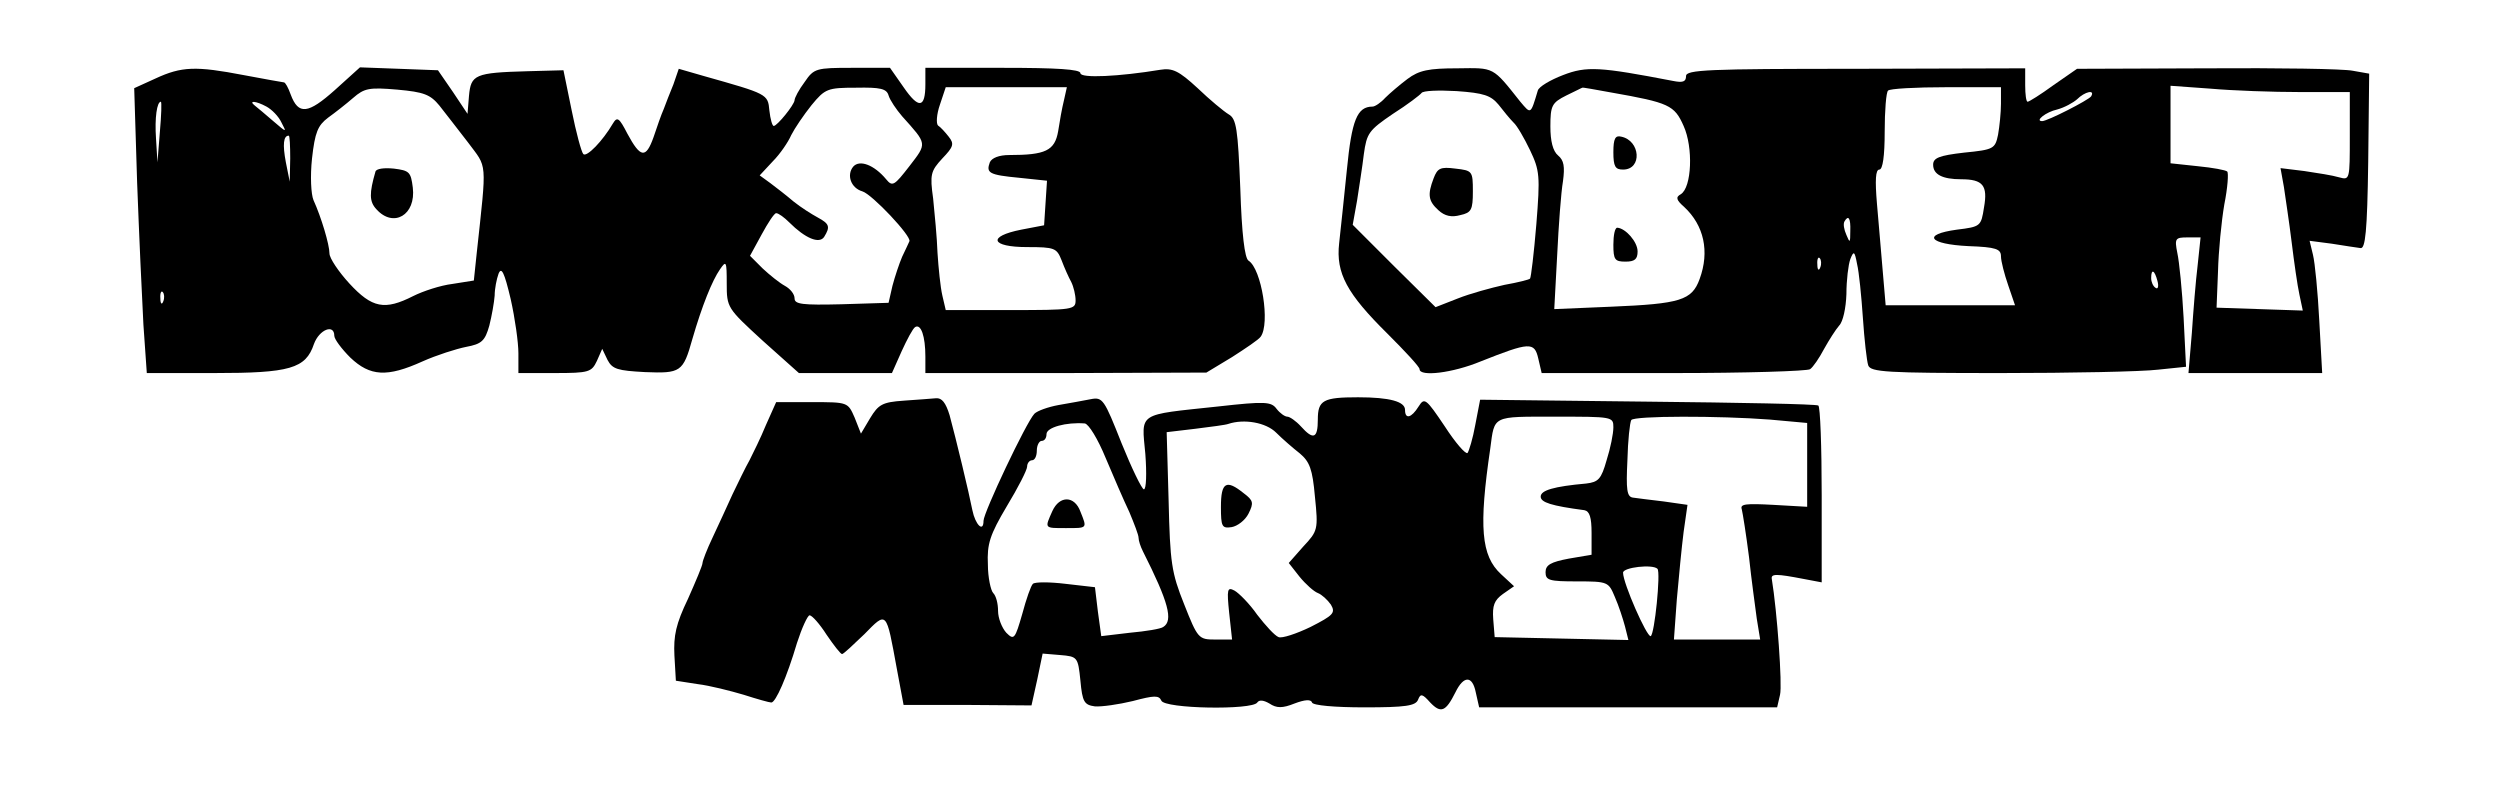 <?xml version="1.0" standalone="no"?>
<!DOCTYPE svg PUBLIC "-//W3C//DTD SVG 20010904//EN"
 "http://www.w3.org/TR/2001/REC-SVG-20010904/DTD/svg10.dtd">
<svg version="1.0" xmlns="http://www.w3.org/2000/svg"
 width="516pt" height="167pt" viewBox="0 0 516 167"
 preserveAspectRatio="xMidYMid meet">

<g transform="translate(0,167) scale(0.1,-0.1)"
fill="#000000" stroke="none">
<path d="M321 1508 l-44 -20 6 -194 c4 -107 10 -239 13 -294 l7 -100 139 0
c156 0 189 9 206 60 11 30 42 42 42 17 0 -7 15 -27 33 -45 41 -39 76 -41 149
-8 29 13 70 26 90 30 32 6 39 12 48 44 5 20 10 48 11 62 0 14 4 34 8 45 6 15
12 3 25 -52 9 -40 16 -90 16 -112 l0 -41 75 0 c71 0 76 2 87 25 l11 25 11 -23
c10 -19 21 -22 77 -25 74 -3 79 0 98 68 20 69 41 121 57 144 13 19 14 17 14
-29 0 -50 1 -51 74 -118 l75 -67 96 0 96 0 20 45 c11 24 23 47 28 50 12 7 21
-19 21 -61 l0 -34 290 0 290 1 53 32 c28 18 55 36 59 42 20 27 2 140 -25 157
-8 5 -14 55 -17 149 -5 123 -8 144 -24 153 -10 6 -39 30 -64 54 -39 36 -52 42
-77 38 -85 -14 -165 -18 -165 -7 0 8 -49 11 -160 11 l-160 0 0 -34 c0 -50 -14
-51 -45 -6 l-28 40 -78 0 c-74 0 -79 -1 -98 -29 -12 -16 -21 -33 -21 -38 -1
-10 -36 -53 -43 -53 -3 0 -7 14 -9 32 -3 34 -4 34 -135 71 l-52 15 -11 -32
c-7 -17 -16 -40 -20 -51 -5 -11 -14 -37 -21 -58 -16 -45 -27 -43 -54 7 -17 33
-21 36 -30 21 -21 -36 -54 -70 -61 -63 -4 4 -15 45 -24 90 l-17 83 -74 -2
c-109 -3 -117 -7 -121 -51 l-3 -37 -30 45 -31 45 -80 3 -81 3 -52 -47 c-55
-49 -75 -52 -91 -9 -5 14 -11 25 -14 25 -2 0 -40 7 -83 15 -99 19 -128 18
-182 -7z m586 -56 c12 -15 38 -49 59 -76 40 -54 39 -34 18 -228 l-6 -57 -44
-7 c-25 -3 -61 -15 -81 -25 -59 -30 -85 -25 -132 26 -22 24 -41 52 -41 62 0
18 -17 75 -33 110 -5 12 -7 49 -3 86 6 54 12 68 33 84 14 10 37 28 52 41 23
20 33 22 91 17 55 -5 68 -10 87 -33z m927 21 c3 -10 16 -29 28 -43 52 -58 52
-55 15 -103 -31 -40 -35 -43 -48 -27 -25 30 -55 41 -68 26 -14 -17 -5 -44 19
-51 20 -6 102 -93 97 -103 -2 -4 -8 -18 -15 -32 -6 -14 -15 -41 -20 -60 l-8
-35 -97 -3 c-81 -2 -97 0 -97 12 0 9 -9 20 -20 26 -11 6 -31 22 -46 36 l-26
26 24 44 c13 24 26 44 30 44 5 0 17 -9 27 -19 33 -33 62 -45 72 -30 13 21 11
27 -13 40 -13 7 -35 21 -50 33 -14 12 -36 29 -48 38 l-22 16 27 29 c15 15 32
40 38 54 7 14 26 42 42 62 28 34 33 36 92 36 50 1 63 -2 67 -16z m362 -10 c-4
-16 -9 -44 -12 -64 -7 -40 -26 -49 -101 -49 -21 0 -36 -6 -40 -15 -8 -22 -2
-26 61 -32 l57 -6 -3 -46 -3 -46 -47 -9 c-71 -14 -63 -36 12 -36 57 0 61 -2
71 -27 6 -16 15 -36 20 -45 5 -10 9 -27 9 -38 0 -19 -6 -20 -134 -20 l-134 0
-7 30 c-4 17 -8 57 -10 88 -1 31 -6 82 -9 112 -7 50 -5 57 19 83 23 24 25 30
13 45 -7 9 -17 20 -22 23 -4 4 -3 23 4 43 l12 36 125 0 125 0 -6 -27z m-1866
-65 l-5 -63 -3 49 c-3 43 2 76 10 76 2 0 1 -28 -2 -62z m220 52 c11 -6 25 -20
31 -33 11 -21 11 -21 -17 3 -16 14 -33 28 -38 32 -14 11 2 10 24 -2z m49 -107
l-1 -48 -8 40 c-7 37 -5 55 6 55 2 0 3 -21 3 -47z m-262 -295 c-3 -8 -6 -5 -6
6 -1 11 2 17 5 13 3 -3 4 -12 1 -19z"/>
<path d="M775 1316 c-13 -45 -13 -62 2 -78 35 -39 82 -12 75 45 -4 32 -7 35
-39 39 -20 2 -36 0 -38 -6z"/>
<path d="M2905 1507 c-16 -12 -37 -30 -46 -39 -9 -10 -21 -18 -26 -18 -32 0
-43 -28 -53 -130 -6 -58 -13 -126 -16 -152 -7 -62 16 -104 100 -187 36 -36 66
-68 66 -73 0 -16 68 -8 126 16 101 40 111 41 119 6 l7 -30 271 0 c150 0 277 4
283 8 6 4 19 23 29 42 10 18 24 40 31 48 8 8 14 36 15 65 0 29 4 61 8 72 7 18
9 17 14 -10 4 -16 9 -67 12 -111 3 -45 8 -89 11 -98 5 -14 37 -16 273 -16 146
0 292 3 325 7 l58 6 -5 101 c-3 56 -9 116 -13 134 -6 30 -4 32 21 32 l27 0 -6
-57 c-4 -32 -9 -95 -12 -140 l-7 -83 138 0 138 0 -6 108 c-3 59 -9 120 -13
136 l-7 29 46 -6 c25 -4 51 -8 59 -9 10 -2 14 33 16 178 l2 182 -34 6 c-19 4
-154 6 -302 5 l-267 -1 -49 -34 c-26 -19 -50 -34 -53 -34 -3 0 -5 15 -5 34 l0
35 -350 -1 c-306 0 -350 -2 -350 -15 0 -12 -7 -14 -27 -10 -151 29 -178 31
-227 12 -26 -10 -50 -24 -52 -32 -15 -50 -14 -49 -36 -23 -58 73 -53 70 -130
69 -59 0 -79 -4 -103 -22z m188 -53 c10 -13 24 -30 31 -37 7 -6 22 -32 34 -57
20 -42 21 -53 13 -153 -5 -60 -11 -110 -13 -112 -1 -2 -25 -8 -53 -13 -27 -6
-71 -18 -96 -28 l-46 -18 -86 85 -85 85 9 50 c4 27 11 70 14 96 6 43 10 49 60
83 30 19 56 39 59 43 3 5 35 6 72 4 57 -4 71 -9 87 -28z m233 25 c119 -21 130
-26 149 -69 20 -44 17 -127 -6 -141 -11 -6 -9 -12 7 -26 41 -38 53 -92 32
-149 -16 -44 -40 -51 -182 -57 l-118 -5 6 111 c3 62 8 130 12 153 4 30 2 43
-10 53 -11 9 -16 30 -16 60 0 43 3 49 33 64 17 8 32 16 33 16 0 1 27 -4 60
-10z m804 -23 c0 -18 -3 -47 -6 -64 -6 -29 -9 -31 -70 -37 -52 -6 -64 -11 -64
-25 0 -20 19 -30 58 -30 45 0 55 -13 47 -58 -6 -39 -7 -40 -56 -46 -73 -10
-58 -30 24 -34 57 -2 67 -6 67 -21 0 -10 7 -37 15 -60 l14 -41 -133 0 -134 0
-6 70 c-3 39 -9 102 -12 140 -4 48 -3 70 5 70 7 0 11 28 11 78 0 43 3 82 7 85
3 4 57 7 120 7 l113 0 0 -34z m618 24 l102 0 0 -91 c0 -90 0 -91 -22 -85 -13
4 -45 9 -72 13 l-49 6 7 -39 c3 -21 11 -73 16 -114 5 -41 12 -90 16 -108 l7
-33 -89 3 -89 3 3 75 c1 41 7 103 13 138 7 35 9 65 6 68 -3 3 -30 8 -61 11
l-56 6 0 80 0 80 83 -6 c45 -4 128 -7 185 -7z m-432 -9 c-6 -8 -90 -51 -101
-51 -16 0 8 19 31 24 15 4 33 14 41 21 16 16 38 21 29 6z m-497 -278 c0 -25
-1 -25 -8 -8 -5 11 -7 23 -4 28 8 14 13 7 12 -20z m-62 -75 c-3 -8 -6 -5 -6 6
-1 11 2 17 5 13 3 -3 4 -12 1 -19z m696 -28 c3 -11 1 -18 -4 -14 -5 3 -9 12
-9 20 0 20 7 17 13 -6z"/>
<path d="M2959 1302 c-13 -34 -11 -47 10 -66 13 -12 27 -15 45 -10 23 5 26 11
26 49 0 42 -1 43 -36 47 -31 4 -37 1 -45 -20z"/>
<path d="M3330 1356 c0 -30 4 -36 20 -36 40 0 36 60 -4 68 -12 3 -16 -4 -16
-32z"/>
<path d="M3330 1165 c0 -31 3 -35 25 -35 19 0 25 5 25 21 0 20 -25 48 -42 49
-5 0 -8 -16 -8 -35z"/>
<path d="M1865 843 c-44 -3 -52 -8 -69 -36 l-19 -32 -13 33 c-14 32 -14 32
-88 32 l-74 0 -21 -47 c-11 -27 -27 -59 -34 -73 -8 -14 -23 -45 -35 -70 -11
-25 -30 -65 -41 -89 -12 -25 -21 -49 -21 -53 0 -5 -14 -38 -30 -74 -25 -52
-30 -76 -28 -117 l3 -52 45 -7 c25 -3 68 -14 95 -22 28 -9 53 -16 57 -16 9 0
32 52 53 123 10 31 22 57 26 57 5 0 21 -18 35 -40 15 -22 29 -40 32 -40 3 0
23 19 46 41 47 48 45 49 67 -71 l14 -75 132 0 132 -1 12 54 11 53 36 -3 c36
-3 37 -4 42 -53 4 -44 8 -50 30 -53 14 -1 49 4 78 11 45 12 54 12 59 1 6 -17
188 -20 198 -4 4 6 13 5 25 -2 15 -10 27 -10 52 0 21 8 34 9 36 2 2 -6 47 -10
108 -10 85 0 106 3 111 16 5 13 9 12 25 -6 22 -23 32 -19 52 21 17 35 35 35
42 0 l7 -31 307 0 308 0 6 26 c5 20 -6 172 -17 239 -2 11 9 11 66 0 l37 -7 0
180 c0 100 -3 183 -7 185 -5 3 -163 6 -353 8 l-345 4 -10 -52 c-5 -28 -13 -54
-16 -58 -4 -3 -25 21 -47 55 -39 58 -42 60 -54 41 -15 -24 -28 -27 -28 -7 0
17 -31 26 -97 26 -72 0 -83 -6 -83 -46 0 -39 -9 -43 -35 -14 -10 11 -23 20
-28 20 -5 0 -15 7 -22 16 -11 15 -23 16 -121 5 -168 -18 -158 -11 -150 -98 3
-40 2 -73 -3 -73 -4 0 -25 43 -46 95 -36 91 -39 96 -64 91 -14 -3 -44 -8 -66
-12 -22 -4 -44 -12 -50 -18 -17 -18 -105 -204 -105 -221 0 -25 -17 -8 -23 22
-7 36 -34 148 -47 196 -8 26 -16 36 -28 35 -9 -1 -40 -3 -67 -5z m1465 -55 c0
-13 -6 -43 -14 -68 -11 -39 -17 -45 -42 -48 -67 -6 -94 -14 -94 -27 0 -12 22
-19 90 -28 11 -2 15 -15 15 -47 l0 -45 -47 -8 c-37 -7 -48 -13 -48 -28 0 -17
8 -19 65 -19 64 0 65 -1 78 -32 8 -18 17 -46 21 -61 l7 -28 -138 3 -138 3 -3
37 c-2 28 2 39 20 52 l23 16 -27 25 c-41 38 -46 97 -22 260 9 68 3 65 134 65
118 0 120 0 120 -22z m323 16 l77 -7 0 -86 0 -87 -70 4 c-56 3 -69 2 -65 -9 2
-8 9 -52 15 -99 5 -47 13 -104 16 -127 l7 -43 -89 0 -89 0 6 83 c4 45 10 108
14 139 l8 56 -49 7 c-27 3 -56 7 -64 8 -12 2 -14 16 -11 77 1 41 5 78 8 83 5
9 182 9 286 1z m-1371 -79 c16 -38 38 -89 49 -112 10 -24 19 -47 19 -53 0 -6
4 -18 9 -28 53 -105 63 -143 42 -156 -5 -4 -36 -9 -69 -12 l-59 -7 -7 51 -6
50 -61 7 c-33 4 -63 4 -67 0 -4 -3 -14 -32 -22 -62 -15 -52 -17 -55 -33 -39
-9 10 -17 30 -17 45 0 15 -4 31 -10 37 -5 5 -11 32 -11 59 -2 42 4 61 39 120
23 38 42 75 42 82 0 7 5 13 10 13 6 0 10 9 10 20 0 11 5 20 10 20 6 0 10 6 10
14 0 14 41 25 79 22 8 -1 27 -32 43 -71z m352 52 c13 -13 35 -32 49 -43 20
-17 26 -32 31 -89 7 -68 6 -71 -24 -103 l-30 -34 22 -28 c13 -16 30 -31 38
-34 8 -3 20 -14 27 -24 10 -17 5 -22 -42 -46 -29 -14 -59 -24 -66 -21 -8 3
-27 24 -44 46 -16 23 -38 45 -47 50 -15 8 -16 3 -11 -46 l6 -55 -35 0 c-34 0
-36 2 -64 73 -26 65 -29 85 -32 214 l-4 141 59 7 c32 4 63 8 68 10 33 11 78 3
99 -18z m787 -281 c7 -7 -6 -136 -14 -139 -8 -2 -57 109 -57 131 0 11 61 18
71 8z"/>
<path d="M2172 615 c-16 -36 -17 -35 28 -35 45 0 44 -1 30 34 -12 33 -43 34
-58 1z"/>
<path d="M2520 624 c0 -41 2 -45 22 -42 12 2 28 14 35 28 11 22 10 27 -10 42
-36 29 -47 23 -47 -28z"/>
</g>
</svg>
